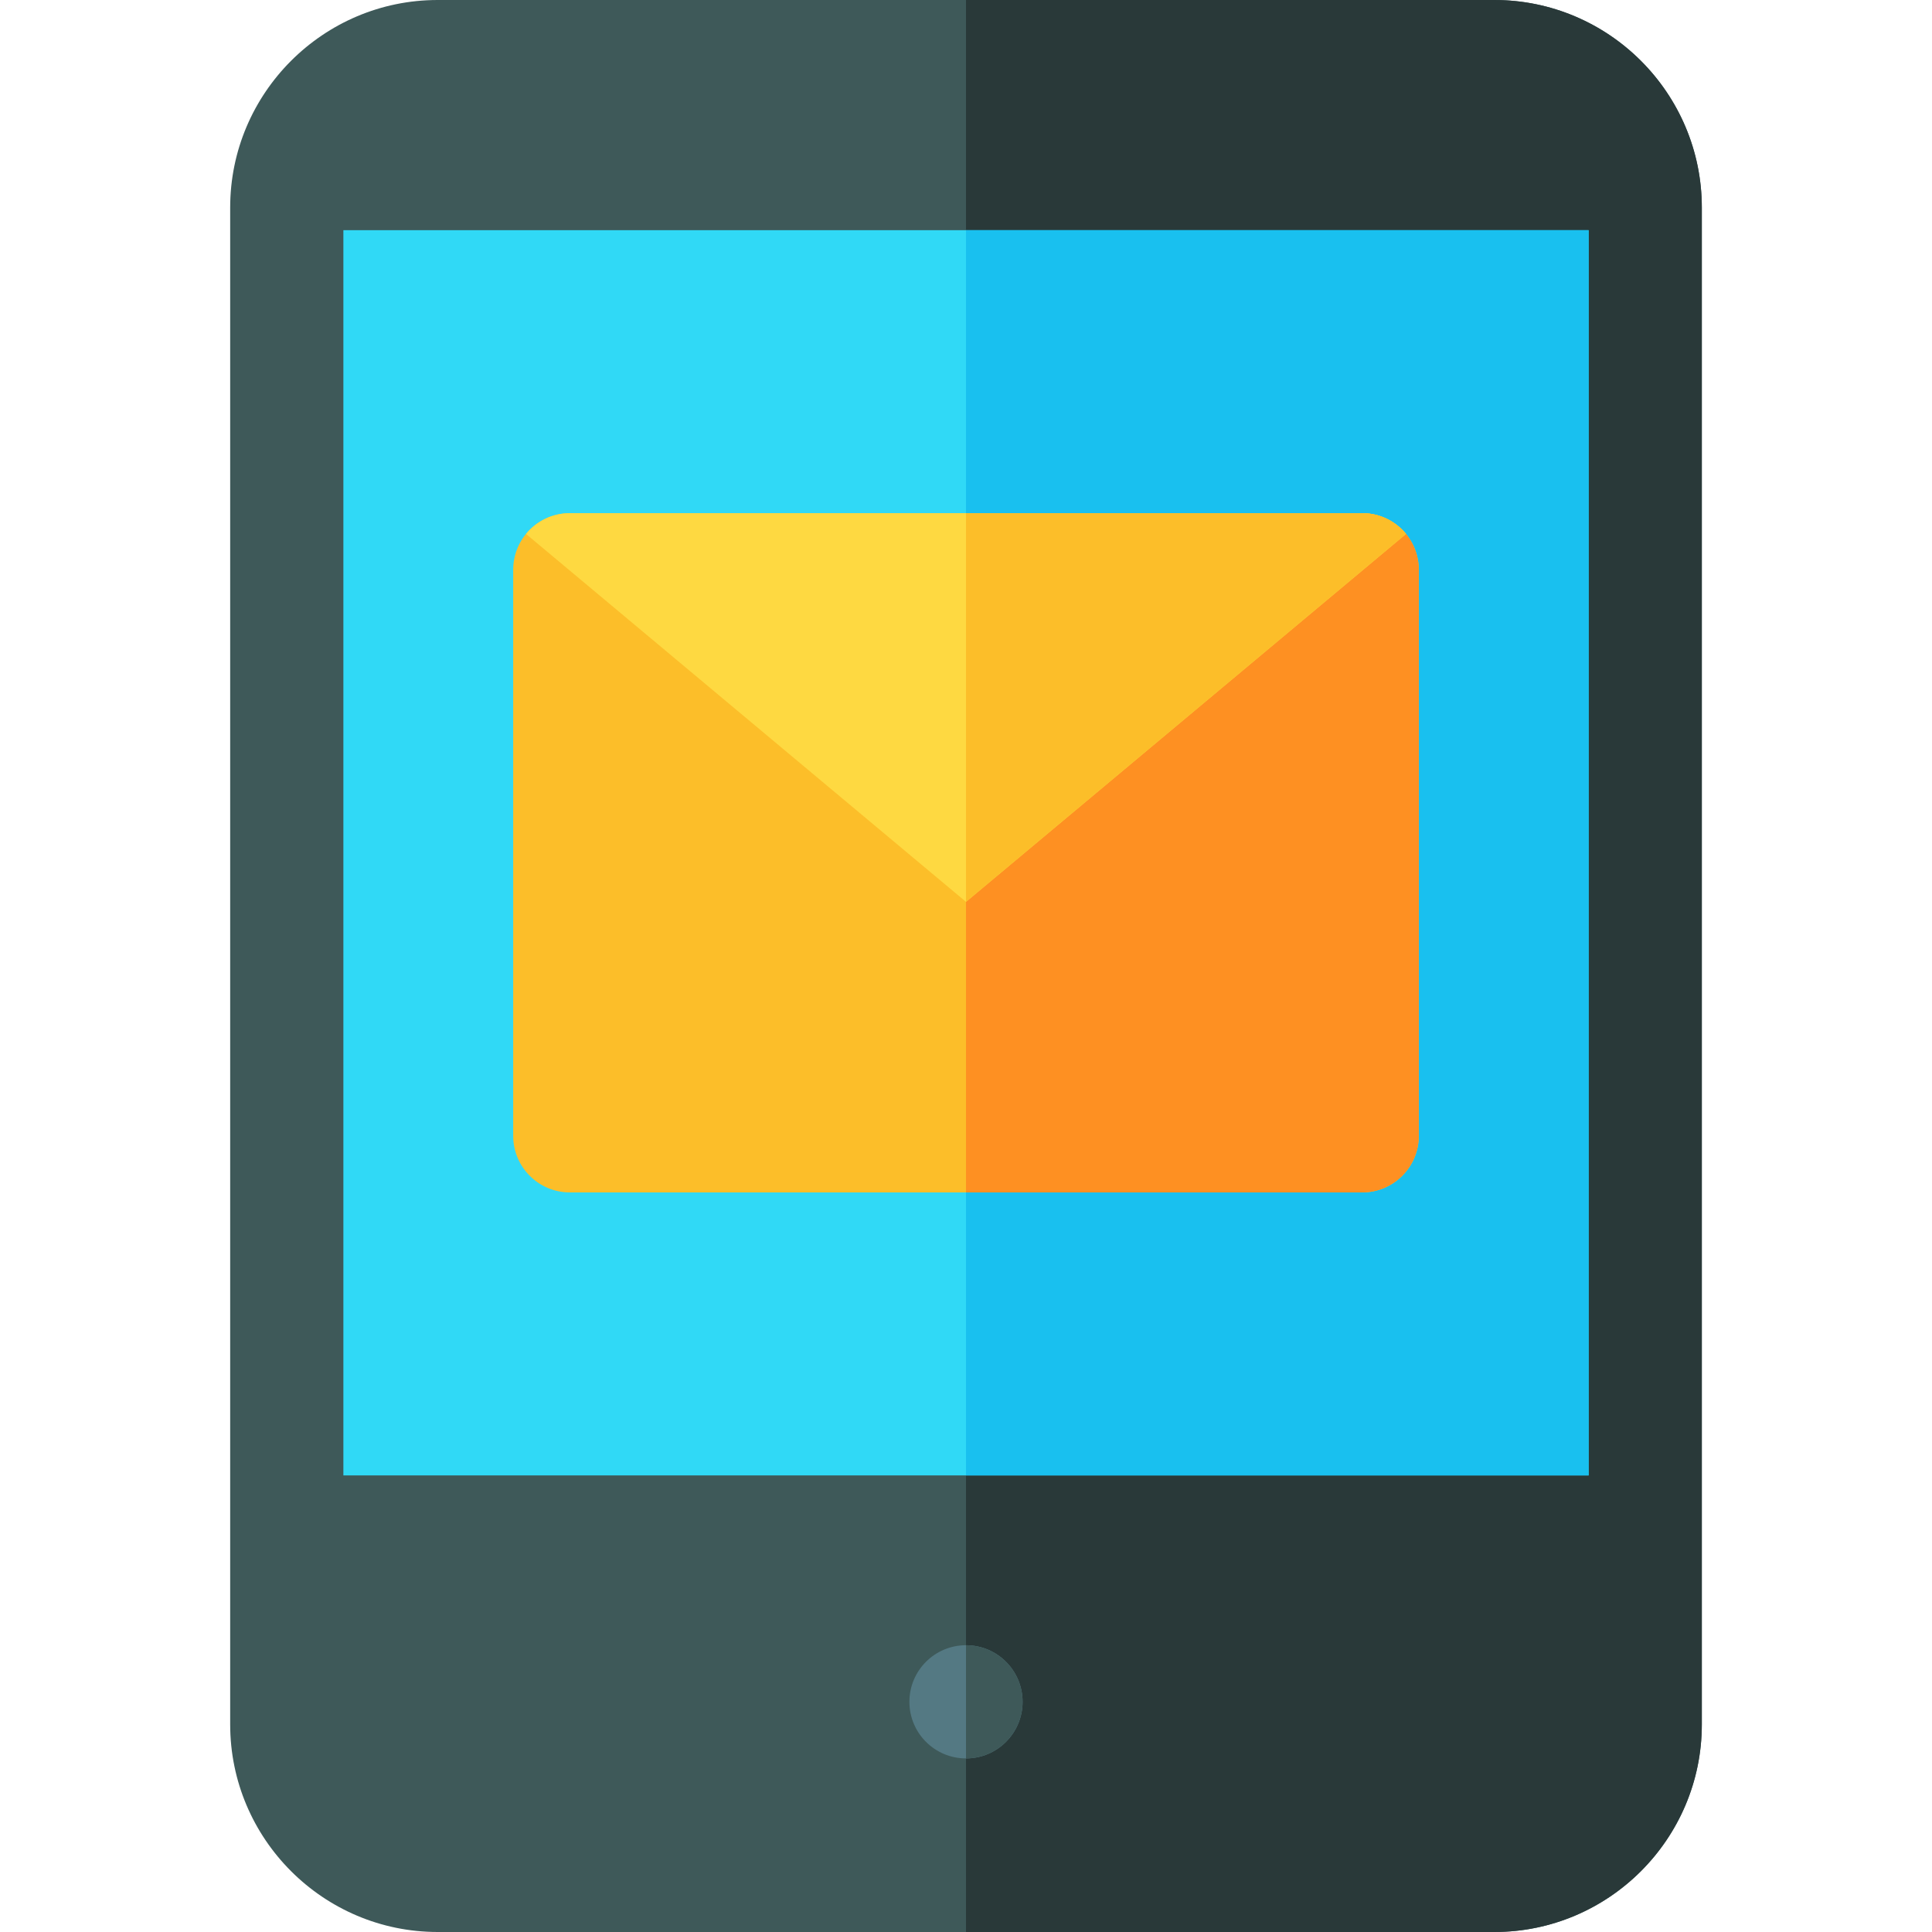 <svg height="512pt" viewBox="-61 0 512 512" width="512pt" xmlns="http://www.w3.org/2000/svg"><path d="m335 0h-280c-30.328 0-55 24.672-55 55v402c0 30.328 24.672 55 55 55h280c30.328 0 55-24.672 55-55v-402c0-30.328-24.672-55-55-55zm0 0" fill="#3e5959"/><path d="m390 55v402c0 30.328-24.672 55-55 55h-140v-512h140c30.328 0 55 24.672 55 55zm0 0" fill="#293939"/><path d="m30 61h330v330h-330zm0 0" fill="#30d9f6"/><path d="m195 61h165v330h-165zm0 0" fill="#19c0ef"/><path d="m210 451c0 8.285-6.715 15-15 15s-15-6.715-15-15 6.715-15 15-15 15 6.715 15 15zm0 0" fill="#547983"/><path d="m210 451c0 8.281-6.719 15-15 15v-30c8.281 0 15 6.719 15 15zm0 0" fill="#3e5959"/><path d="m300 136h-210c-8.281 0-15 6.715-15 15v150c0 8.281 6.719 15 15 15h210c8.281 0 15-6.719 15-15v-150c0-8.281-6.715-15-15-15zm0 0" fill="#fcbe29"/><path d="m300 136h-105v180h105c8.281 0 15-6.719 15-15v-150c0-8.281-6.719-15-15-15zm0 0" fill="#fe9022"/><path d="m300 136h-210c-4.68 0-8.852 2.141-11.609 5.5l116.609 97.5 116.609-97.5c-2.758-3.359-6.93-5.5-11.609-5.5zm0 0" fill="#fed941"/><path d="m300 136h-105v103l116.609-97.5c-2.758-3.359-6.93-5.5-11.609-5.5zm0 0" fill="#fcbe29"/></svg>